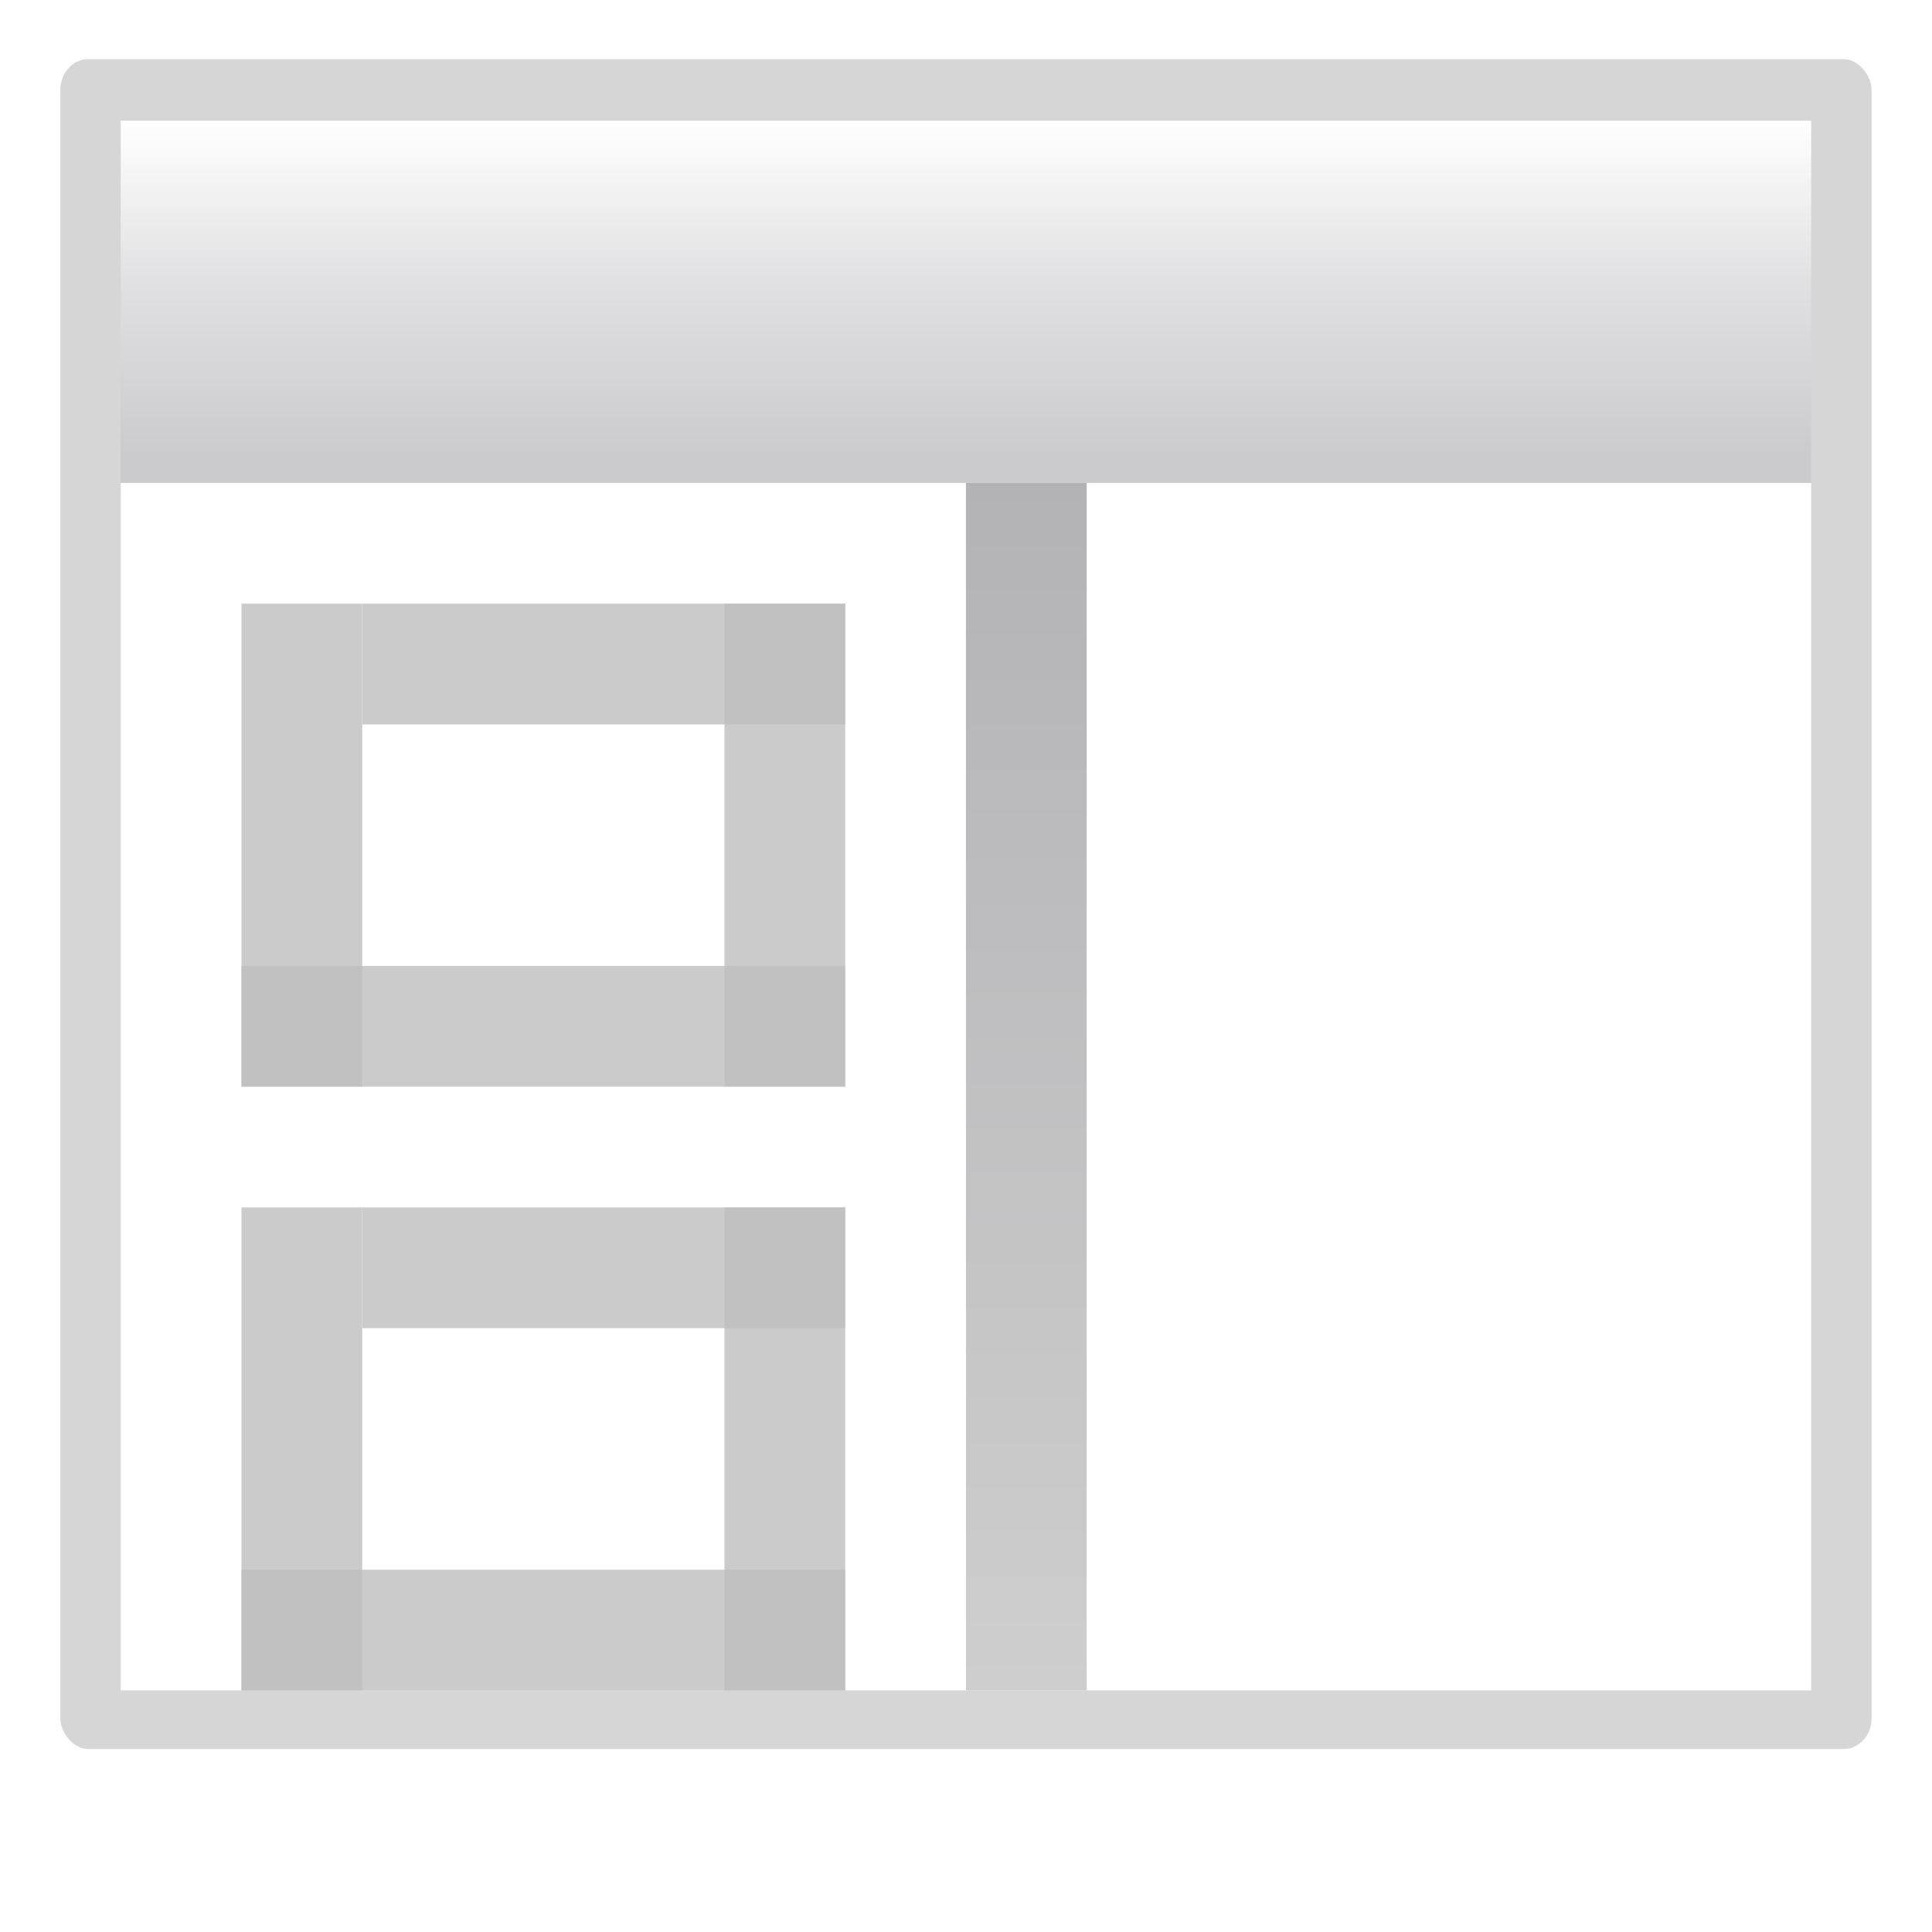 <svg height="16" width="16" xmlns="http://www.w3.org/2000/svg" xmlns:xlink="http://www.w3.org/1999/xlink"><linearGradient id="a" gradientTransform="matrix(2 0 0 1.538 -71.629 -132.472)" gradientUnits="userSpaceOnUse" x1="137.258" x2="137.258" y1="260.751" y2="312.877"><stop offset="0" stop-color="#b3b3b6"/><stop offset="1" stop-color="#cecece"/></linearGradient><linearGradient id="b" gradientTransform="matrix(.113 0 0 .169 80.271 151.921)" gradientUnits="userSpaceOnUse" x1="399.775" x2="399.775" y1="681" y2="549.332"><stop offset="0" stop-color="#cbcbcd"/><stop offset=".5" stop-color="#e0e0e2"/><stop offset="1" stop-color="#fff"/></linearGradient><filter id="c"><feGaussianBlur stdDeviation="2.4"/></filter><g transform="matrix(.125 0 0 .125 -9.954 -29.61)"><rect filter="url(#c)" height="120" opacity=".4" rx="1.852" ry="2.186" transform="matrix(1 0 0 .933 0 23.525)" width="120" x="83.629" y="232.876"/><path d="m87.629 244.876h112v104h-112z" fill="url(#b)"/><path d="m157.831 266.495v-2.745z" fill="#fff" fill-opacity=".757"/><path d="m87.629 268.876h112v80h-112z" fill="#fff"/><path d="m143.629 268.876h8v80h-8z" fill="url(#a)" fill-rule="evenodd"/><g fill="#bfbfbf"><path d="m95.629 276.876h8v32h-8z" opacity=".81"/><path d="m103.629 276.876h32v8h-32z" opacity=".81"/><path d="m127.629 276.876h8v32h-8z" opacity=".81"/><path d="m95.629 340.876h40v8h-40z" opacity=".81"/><path d="m95.629 316.876h8v32h-8z" opacity=".81"/><path d="m103.629 316.876h32v8h-32z" opacity=".81"/><path d="m127.629 316.876h8v32h-8z" opacity=".81"/><path d="m95.629 300.876h40v8h-40z" opacity=".81"/></g></g></svg>